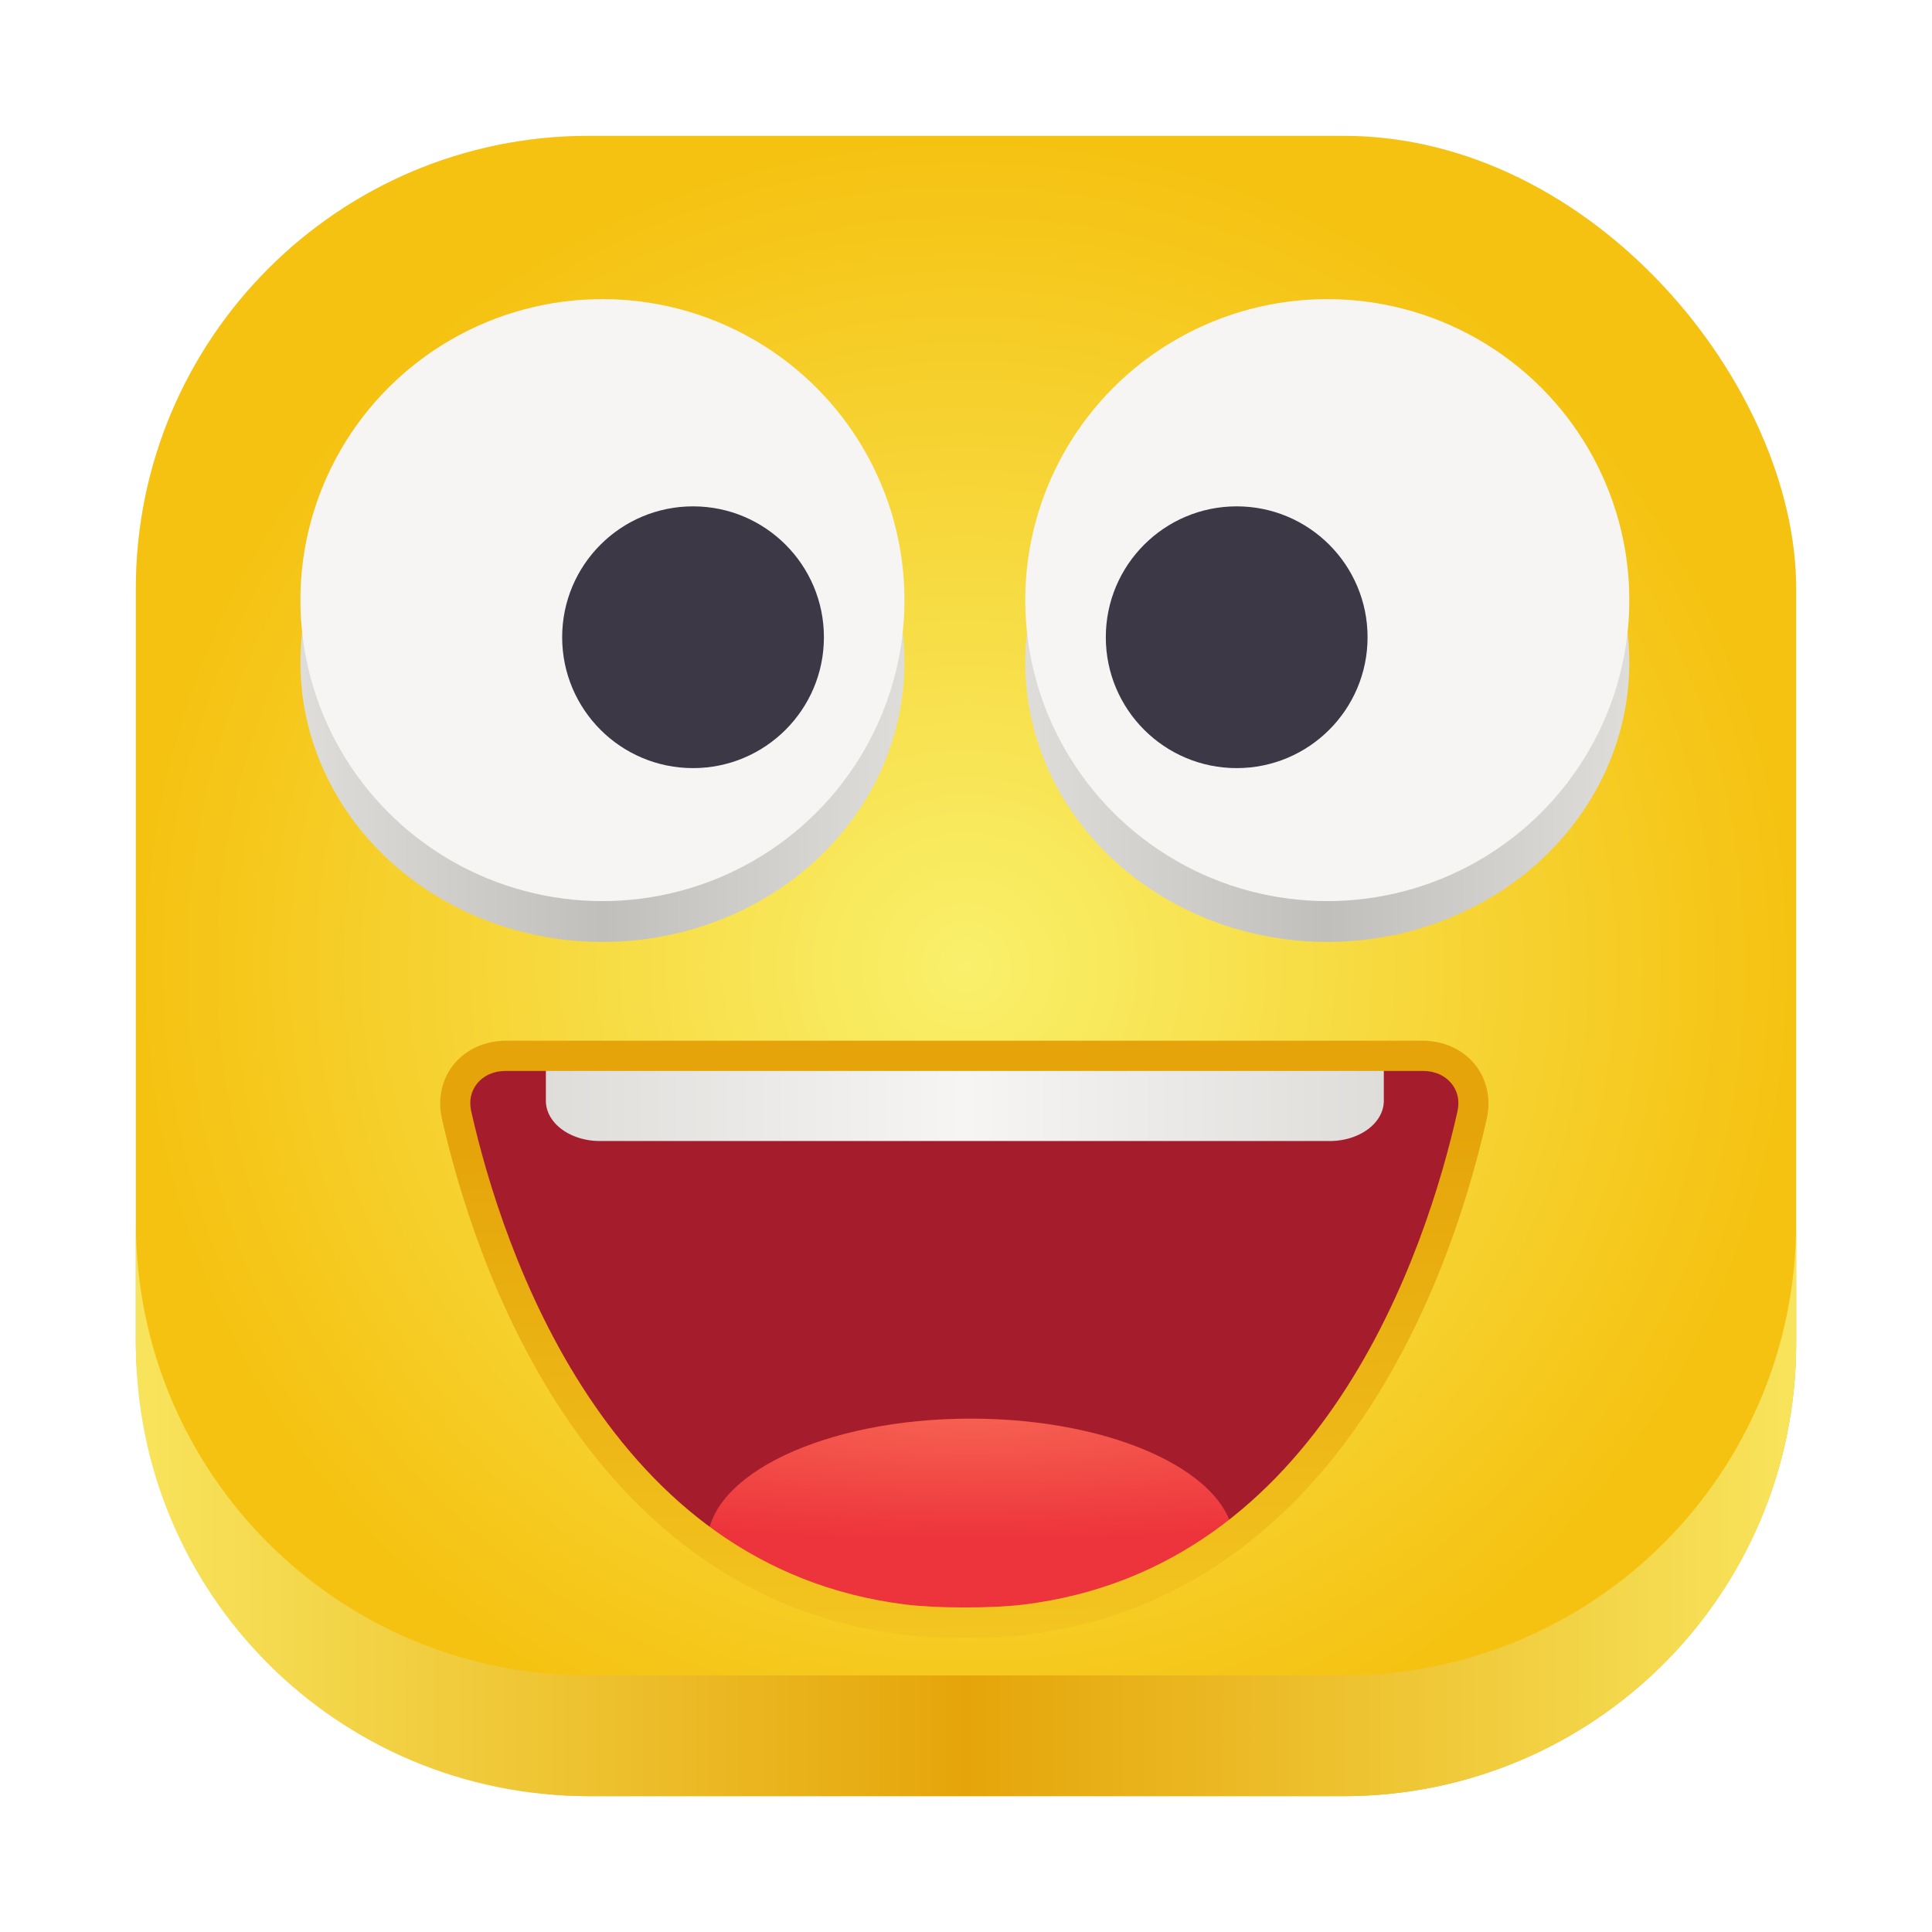 <svg id="svg5" version="1.1" viewBox="0 0 64 64" xmlns="http://www.w3.org/2000/svg">
  <defs id="defs3">
    <style id="style1" type="text/css"/>
    <style id="style2" type="text/css"/>
    <filter id="filter1057" x="-.027" y="-.027" width="1.054" height="1.054" color-interpolation-filters="sRGB">
      <feGaussianBlur id="feGaussianBlur2" stdDeviation="0.619"/>
    </filter>
    <linearGradient id="linearGradient27417" x1="24.285" x2="54.285" y1="236.458" y2="236.458" gradientUnits="userSpaceOnUse">
      <stop id="stop27411" stop-color="#deddda" offset="0"/>
      <stop id="stop27419" stop-color="#c0bfbc" offset=".5"/>
      <stop id="stop27413" stop-color="#deddda" offset="1"/>
    </linearGradient>
    <radialGradient id="radialGradient2978" cx="64" cy="266.55" r="9.674" gradientTransform="matrix(3.453 0 0 .643 -156.974 98.514)" gradientUnits="userSpaceOnUse">
      <stop id="stop41822" stop-color="#f66151" offset="0"/>
      <stop id="stop41824" stop-color="#ed333b" offset="1"/>
    </radialGradient>
    <linearGradient id="linearGradient2981" x1="45.541" x2="81.872" y1="255" y2="255" gradientTransform="matrix(1.145,0,0,1.405,-9.265,-106.166)" gradientUnits="userSpaceOnUse">
      <stop id="stop67546" stop-color="#deddda" offset="0"/>
      <stop id="stop67554" stop-color="#f6f5f4" offset=".5"/>
      <stop id="stop67548" stop-color="#deddda" offset="1"/>
    </linearGradient>
    <linearGradient id="linearGradient61538-7" x1="43.816" x2="44.315" y1="250.935" y2="280.668" gradientTransform="translate(-.292 5.68)" gradientUnits="userSpaceOnUse">
      <stop id="stop2501" stop-color="#e5a50a" offset="0"/>
      <stop id="stop2503" stop-color="#f6cc25" offset="1"/>
    </linearGradient>
    <clipPath id="clipPath3888">
      <path id="path3890" d="m40.912 251.982h45.537c1.657 0 2.813 1.332 2.451 2.948-1.526 6.803-6.775 23.161-22.2 25.051-1.643 0.201-4.342 0.201-5.985 2e-5 -15.43-1.889-20.709-18.249-22.247-25.052-0.365-1.615 0.789-2.947 2.446-2.947z" color="#000000" enable-background="new" fill="#a51d2d" stroke-width="1.5" style="-inkscape-stroke:none"/>
    </clipPath>
    <clipPath id="clipPath3916">
      <path id="path3918" d="m40.912 251.982h45.537c1.657 0 2.813 1.332 2.451 2.948-1.526 6.803-6.775 23.161-22.2 25.051-1.643 0.201-4.342 0.201-5.985 2e-5 -15.43-1.889-20.709-18.249-22.247-25.052-0.365-1.615 0.789-2.947 2.446-2.947z" color="#000000" enable-background="new" fill="#a51d2d" stroke-width="1.5" style="-inkscape-stroke:none"/>
    </clipPath>
    <linearGradient id="linearGradient5" x1="-127" x2="-71.999" y1="60" y2="60.01" gradientTransform="translate(131.499 -.51)" gradientUnits="userSpaceOnUse">
      <stop id="stop5949" stop-color="#f8e45c" offset="0"/>
      <stop id="stop5957" stop-color="#e5a50a" offset=".5"/>
      <stop id="stop5951" stop-color="#f8e45c" offset="1"/>
    </linearGradient>
    <radialGradient id="radialGradient6" cx="32" cy="32" r="27.5" gradientUnits="userSpaceOnUse">
      <stop id="stop4079" stop-color="#f9f06b" offset="0"/>
      <stop id="stop4081" stop-color="#f5c211" offset="1"/>
    </radialGradient>
  </defs>
  <rect id="rect3" x="4.5" y="4.5" width="55" height="55" ry="15" fill="#141414" filter="url(#filter1057)" opacity=".3" stroke-linecap="round" stroke-width="2.744"/>
  <rect id="rect4" x="4.5" y="4.5" width="55" height="55" ry="15" fill="url(#radialGradient6)" stroke-linecap="round" stroke-width="2.744"/>
  <circle id="circle4" cx="-1326.3" cy="-1241.6" r="0" fill="#5e4aa6"/>
  <circle id="circle5" cx="-226.72" cy="23.855" r="0" fill="#5e4aa6" fill-rule="evenodd"/>
  <g id="layer1" transform="translate(3,-216)">
    <g id="g1" transform="matrix(.667 0 0 .667 105.029 91.698)">
      <g id="g71928" transform="matrix(-1 0 0 .925 -56.758 .542)" enable-background="new">
        <circle id="circle71922" cx="39.285" cy="236.458" r="15" enable-background="new" fill="url(#linearGradient27417)" stroke-width="4.558"/>
        <ellipse id="ellipse71924" cx="39.285" cy="233.105" rx="15" ry="16.161" fill="#f6f5f4"/>
        <ellipse id="ellipse71926" cx="43.785" cy="235.098" rx="6.5" ry="7.027" fill="#3d3846" stroke-width="4.085"/>
      </g>
      <g id="g28884" transform="matrix(1 0 0 .925 -171.328 .542)">
        <circle id="circle21546" cx="39.285" cy="236.458" r="15" enable-background="new" fill="url(#linearGradient27417)" stroke-width="4.558"/>
        <ellipse id="path20818" cx="39.285" cy="233.105" rx="15" ry="16.161" fill="#f6f5f4"/>
        <ellipse id="path25231" cx="43.785" cy="235.098" rx="6.5" ry="7.027" fill="#3d3846" stroke-width="4.085"/>
      </g>
      <g id="g67510" transform="translate(-177.751,-13.185)">
        <path id="path3842" d="m40.912 251.982h45.537c1.657 0 2.813 1.332 2.451 2.948-1.526 6.803-6.775 23.161-22.2 25.051-1.643 0.201-4.342 0.201-5.985 2e-5 -15.43-1.889-20.709-18.249-22.247-25.052-0.365-1.615 0.789-2.947 2.446-2.947z" color="#000000" enable-background="new" fill="#a51d2d" stroke-width="1.5" style="-inkscape-stroke:none"/>
        <ellipse id="ellipse83973" cx="64" cy="276.224" rx="13.087" ry="6.224" clip-path="url(#clipPath3916)" enable-background="new" fill="url(#radialGradient2978)"/>
        <path id="path86422" d="m45.584 247.786h36.246a2.685 2 0 0 1 2.685 2v4.427a2.685 2 0 0 1-2.685 2h-36.246a2.685 2 0 0 1-2.685-2v-4.427a2.685 2 0 0 1 2.685-2z" clip-path="url(#clipPath3888)" enable-background="new" fill="url(#linearGradient2981)"/>
        <path id="path3844" d="m40.912 251.232c-1.029 0-1.956 0.423-2.555 1.135s-0.853 1.712-0.623 2.729c0.781 3.455 2.501 9.321 6.021 14.617 3.52 5.296 8.903 10.038 16.867 11.014 1.742 0.213 4.426 0.213 6.168 0 7.962-0.975 13.335-5.718 16.846-11.014 3.511-5.296 5.219-11.162 5.994-14.617 0.228-1.017-0.025-2.017-0.625-2.729-0.6-0.712-1.527-1.135-2.557-1.135zm0 1.5h45.537c0.627 0 1.106 0.243 1.408 0.602 0.302 0.358 0.445 0.833 0.311 1.432-0.751 3.348-2.43 9.063-5.781 14.119-3.352 5.056-8.316 9.437-15.779 10.352-1.545 0.189-4.257 0.189-5.803 0-7.466-0.914-12.438-5.297-15.799-10.354-3.361-5.057-5.052-10.772-5.809-14.119-0.135-0.599 0.008-1.074 0.309-1.432 0.301-0.358 0.779-0.6 1.406-0.6z" color="#000000" enable-background="new" fill="url(#linearGradient61538-7)" style="-inkscape-stroke:none"/>
      </g>
    </g>
  </g>
  <path id="path6" d="m4.5 40.5v4c0 8.31 6.69 15 15 15h25c8.31 0 15-6.69 15-15v-4c0 8.31-6.69 15-15 15h-25c-8.31 0-15-6.69-15-15z" fill="url(#linearGradient5)"/>
</svg>
